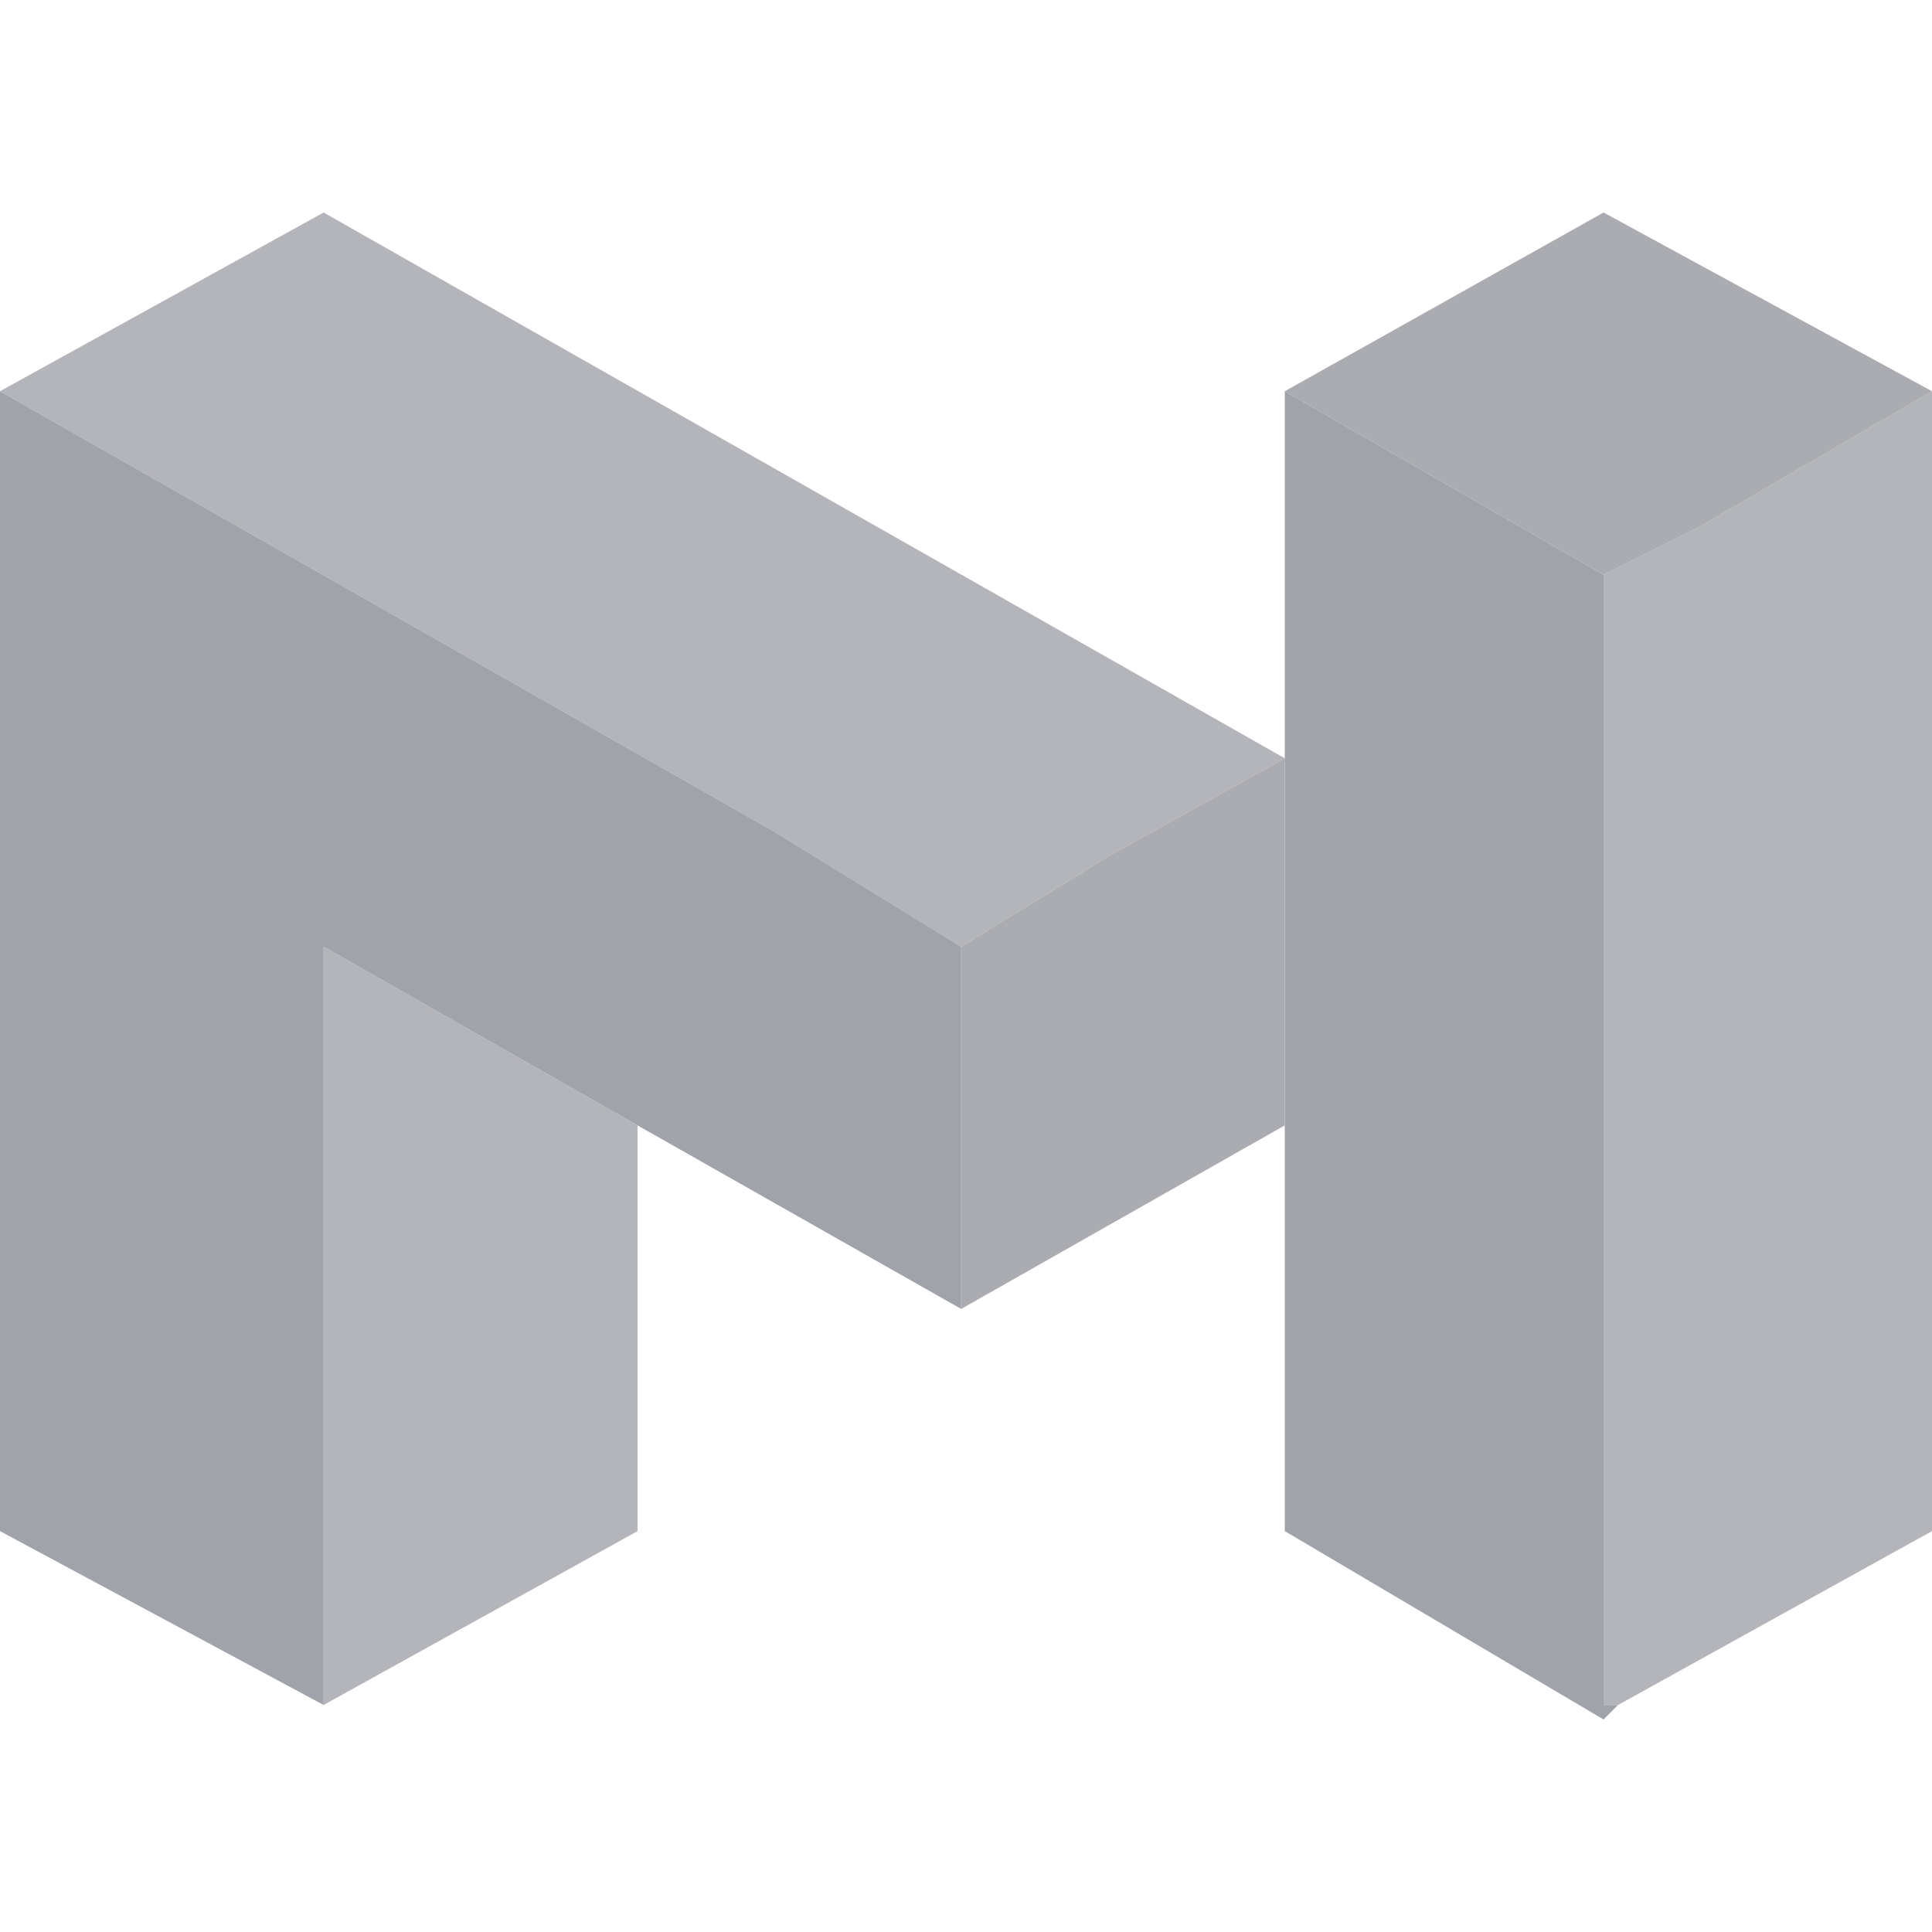 <?xml version="1.0" encoding="utf-8"?>
<!-- Generator: Adobe Illustrator 24.0.1, SVG Export Plug-In . SVG Version: 6.00 Build 0)  -->
<svg version="1.1" id="Layer_1" xmlns="http://www.w3.org/2000/svg" xmlns:xlink="http://www.w3.org/1999/xlink" x="0px" y="0px"
	 width="40px" height="40px" viewBox="0 0 40 40" style="enable-background:new 0 0 40 40;" xml:space="preserve">
<style type="text/css">
	.st0{opacity:0.9;fill:#A1A3AA;}
	.st1{fill:#A1A3AA;}
	.st2{opacity:0.8;fill:#A1A3AA;}
</style>
<g id="matic">
	<polygon class="st0" points="26.6,15.7 26.6,23.3 26.6,23.3 19.9,27.1 19.9,19.6 23,17.7 	"/>
	<polygon class="st1" points="33.5,35.3 33.2,35.6 26.6,31.7 26.6,8.1 33.2,11.9 33.2,35.3 	"/>
	<polygon class="st2" points="40,8.1 40,31.7 33.5,35.3 33.2,35.3 33.2,11.9 35.2,10.9 	"/>
	<polygon class="st0" points="40,8.1 35.2,10.9 33.2,11.9 26.6,8.1 33.2,4.4 	"/>
	<polygon class="st1" points="19.9,19.6 19.9,27.1 13.2,23.3 6.7,19.6 6.7,35.3 0,31.7 0,8.1 16,17.2 	"/>
	<polygon class="st2" points="26.6,15.7 23,17.7 19.9,19.6 16,17.2 0,8.1 6.7,4.4 	"/>
	<polygon class="st2" points="13.2,23.3 13.2,31.7 6.7,35.3 6.7,19.6 	"/>
</g>
</svg>
